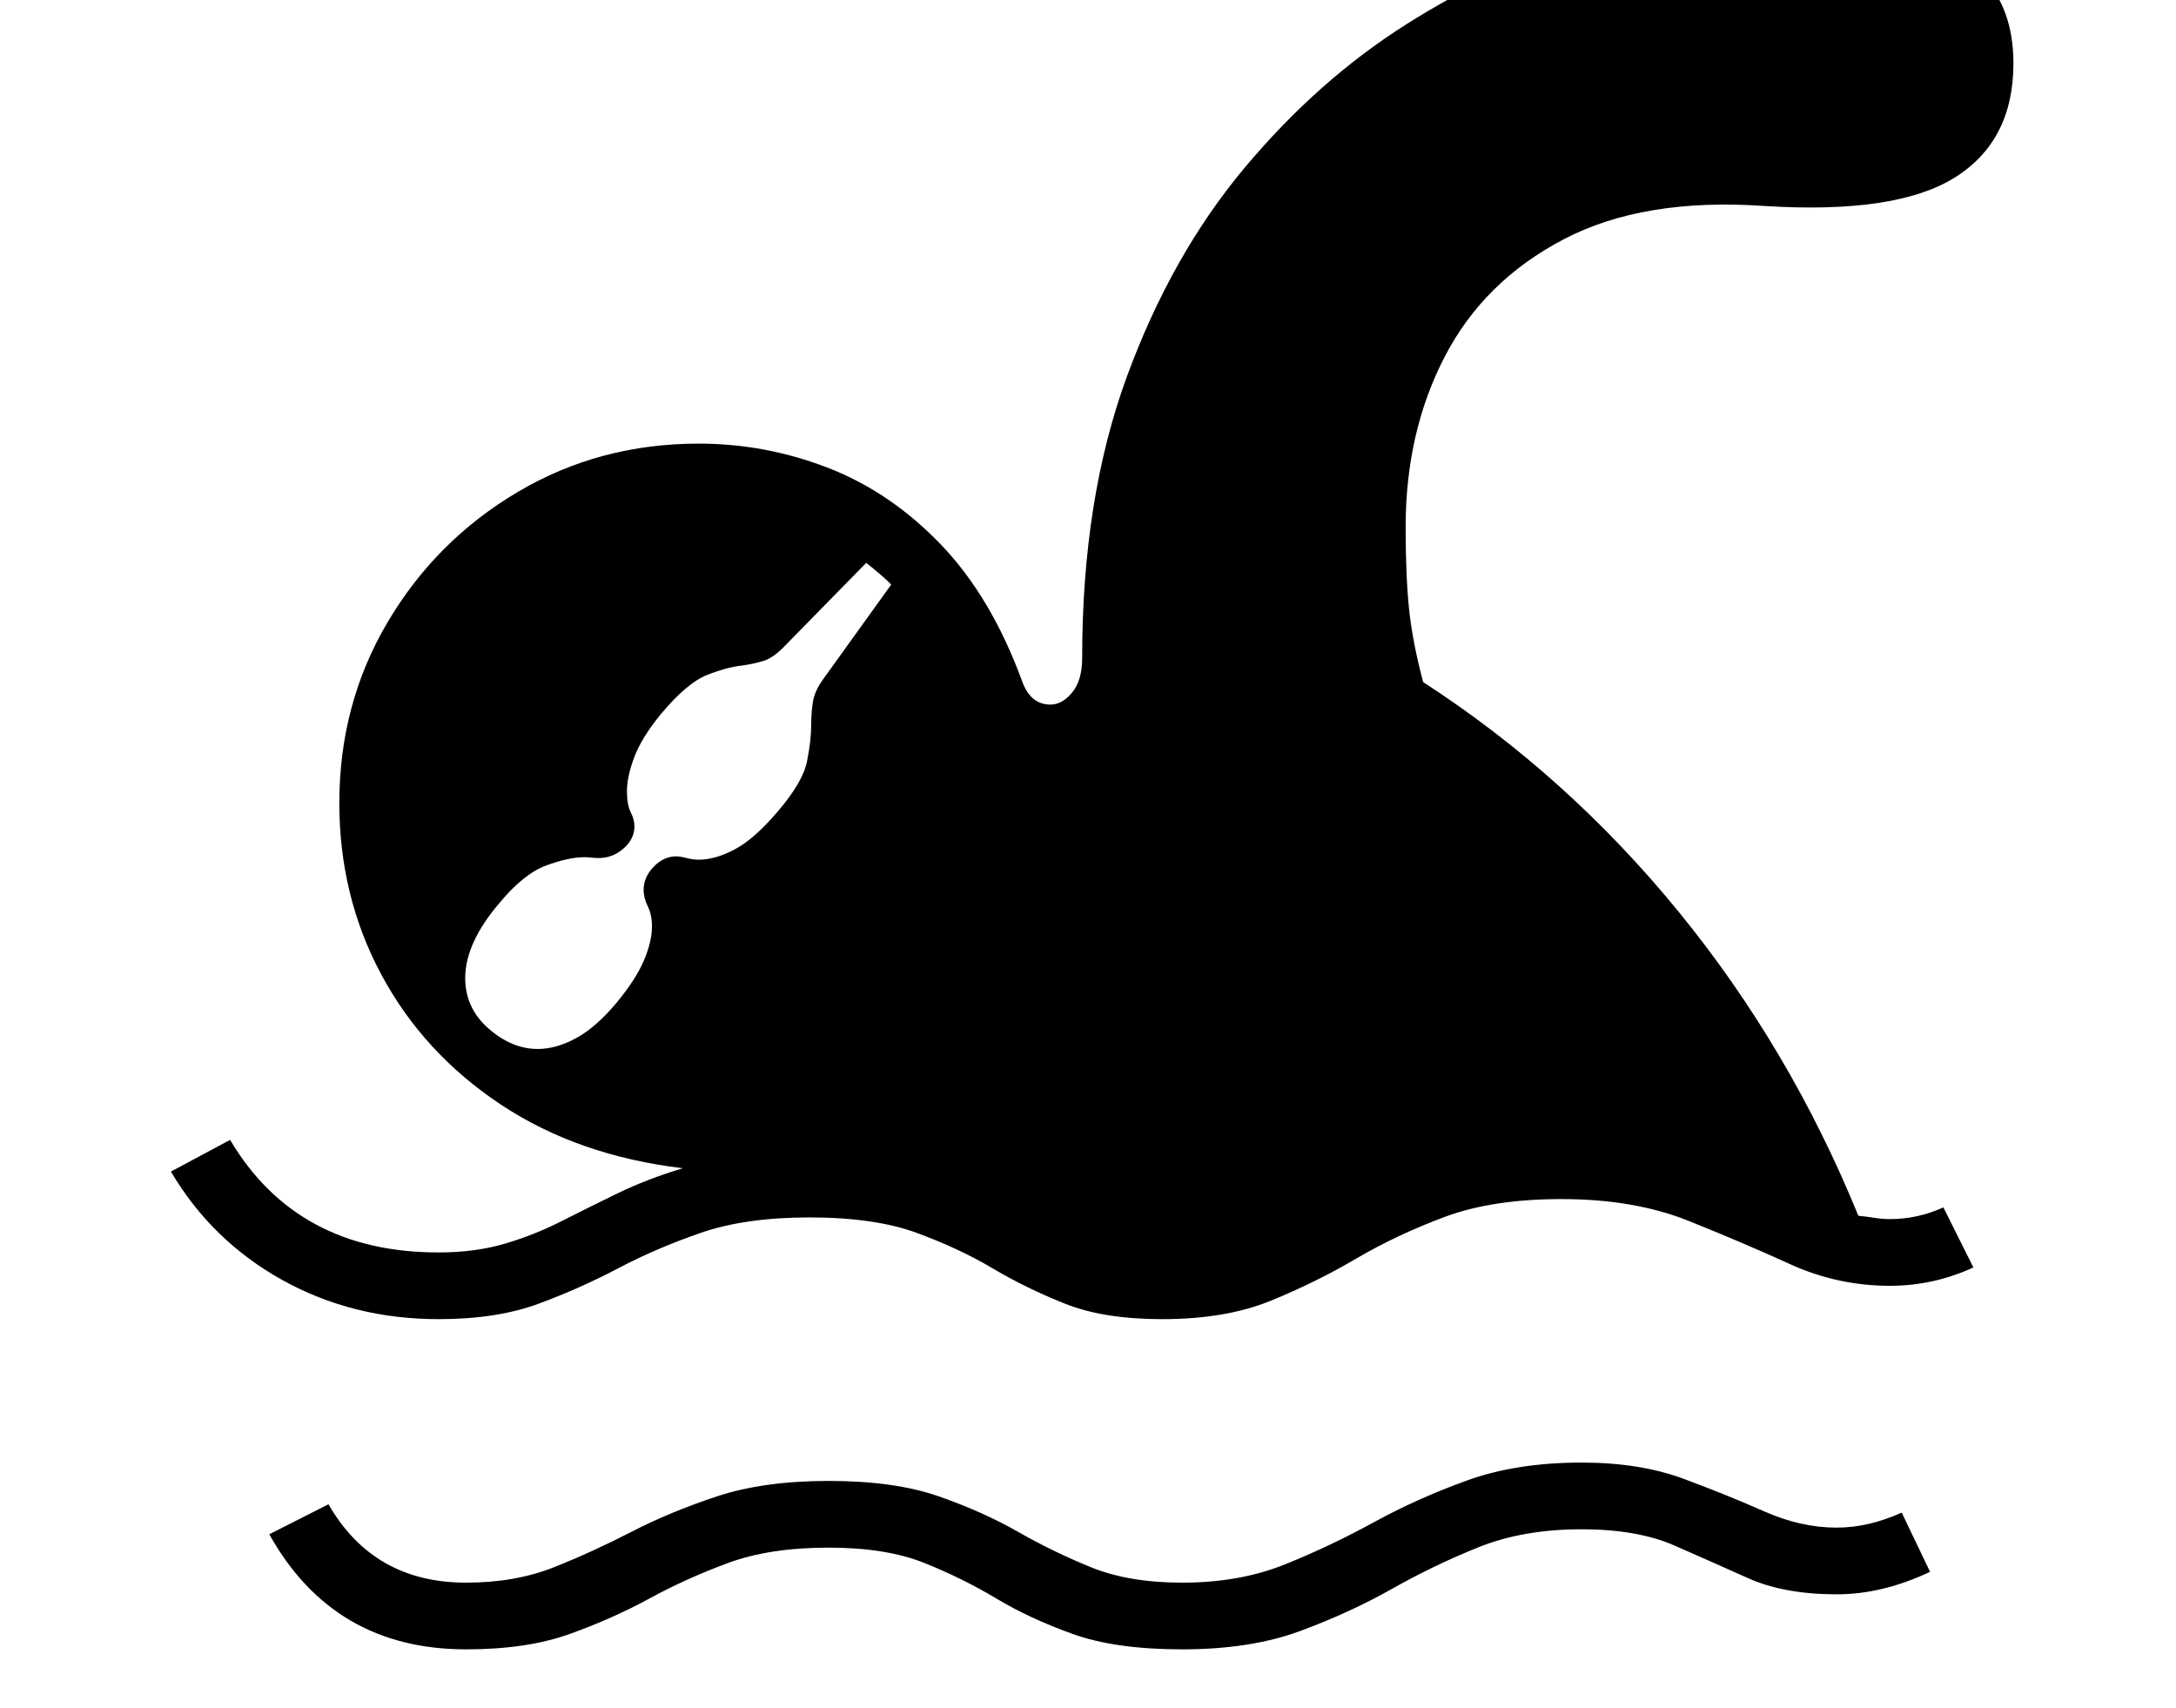 <svg xmlns="http://www.w3.org/2000/svg" viewBox="-10 0 2610 2048"><path d="M516 1582q-103 0-187.5-47T195 1405l71-38q80 135 250 135 44 0 79.5-10.5t68-27T731 1431t78-30q-126-15-218.5-76.5t-143-155.5T397 963q0-119 58-217t156-156 217-58q80 0 155 29t135.5 92 97.5 164q10 28 34 28 14 0 26-14.5t12-41.5q0-191 53.5-337T1483 201t194-172 213.5-99 198.5-32q145 0 230.5 39.5T2405 76q0 93-70.5 137T2106 247q-145-10-240.5 40T1723 427.5 1676 632q0 58 4 97.5t17 88.5q173 112 306.5 275.5T2219 1458q10 1 19.5 2.5t18.5 1.5q33 0 64-14l36 72q-48 22-100 22-63 0-120-26t-122-52-152-26q-83 0-140.5 21.5t-106 50T1514 1560t-130 22q-70 0-116.5-18.5t-87-42.5-91-42.5T961 1460q-77 0-130.5 18.5t-99 42.5-95.5 42.5-120 18.5zm33 396q-159 0-236-138l71-36q54 94 165 94 59 0 105.5-18.5t93-42.5 102.5-42.5 134-18.5q79 0 132 18.5t95 42.5 87.5 42.5T1408 1898q69 0 123.5-22t106.5-50.5 111.5-50T1887 1754q70 0 122.5 19.5t96.5 39 87 19.5q38 0 78-18l34 71q-57 27-112 27-63 0-106.5-19.5t-88-39T1887 1834q-70 0-123.5 21.5t-104 50-110 50.5-141.5 22q-80 0-131.5-18.5T1185 1917t-86-42.5-115-18.5q-71 0-121 18.5t-94 42.5-95.5 42.5T549 1978zm86-720q22 0 46-13t49-43q23-28 32.5-50.5t9.5-40.5q0-14-5-24t-5-20q0-15 12-27.5t27-12.5q5 0 12.5 2t14.5 2q20 0 43.5-12.5T923 973q30-35 35-60t5-44q0-14 2-27t12-27l82-114q-11-11-30-26L929 777q-12 12-23 15.5t-25 5.5q-19 2-43 11.5T783 856q-23 28-32 51.5t-9 41.5q0 16 4.5 25t4.5 17q0 15-13 26.5t-30 11.5q-4 0-8.5-.5t-8.5-.5q-19 0-46 10t-56 45q-41 48-41 90 0 36 28 60.5t59 24.5z"/></svg>